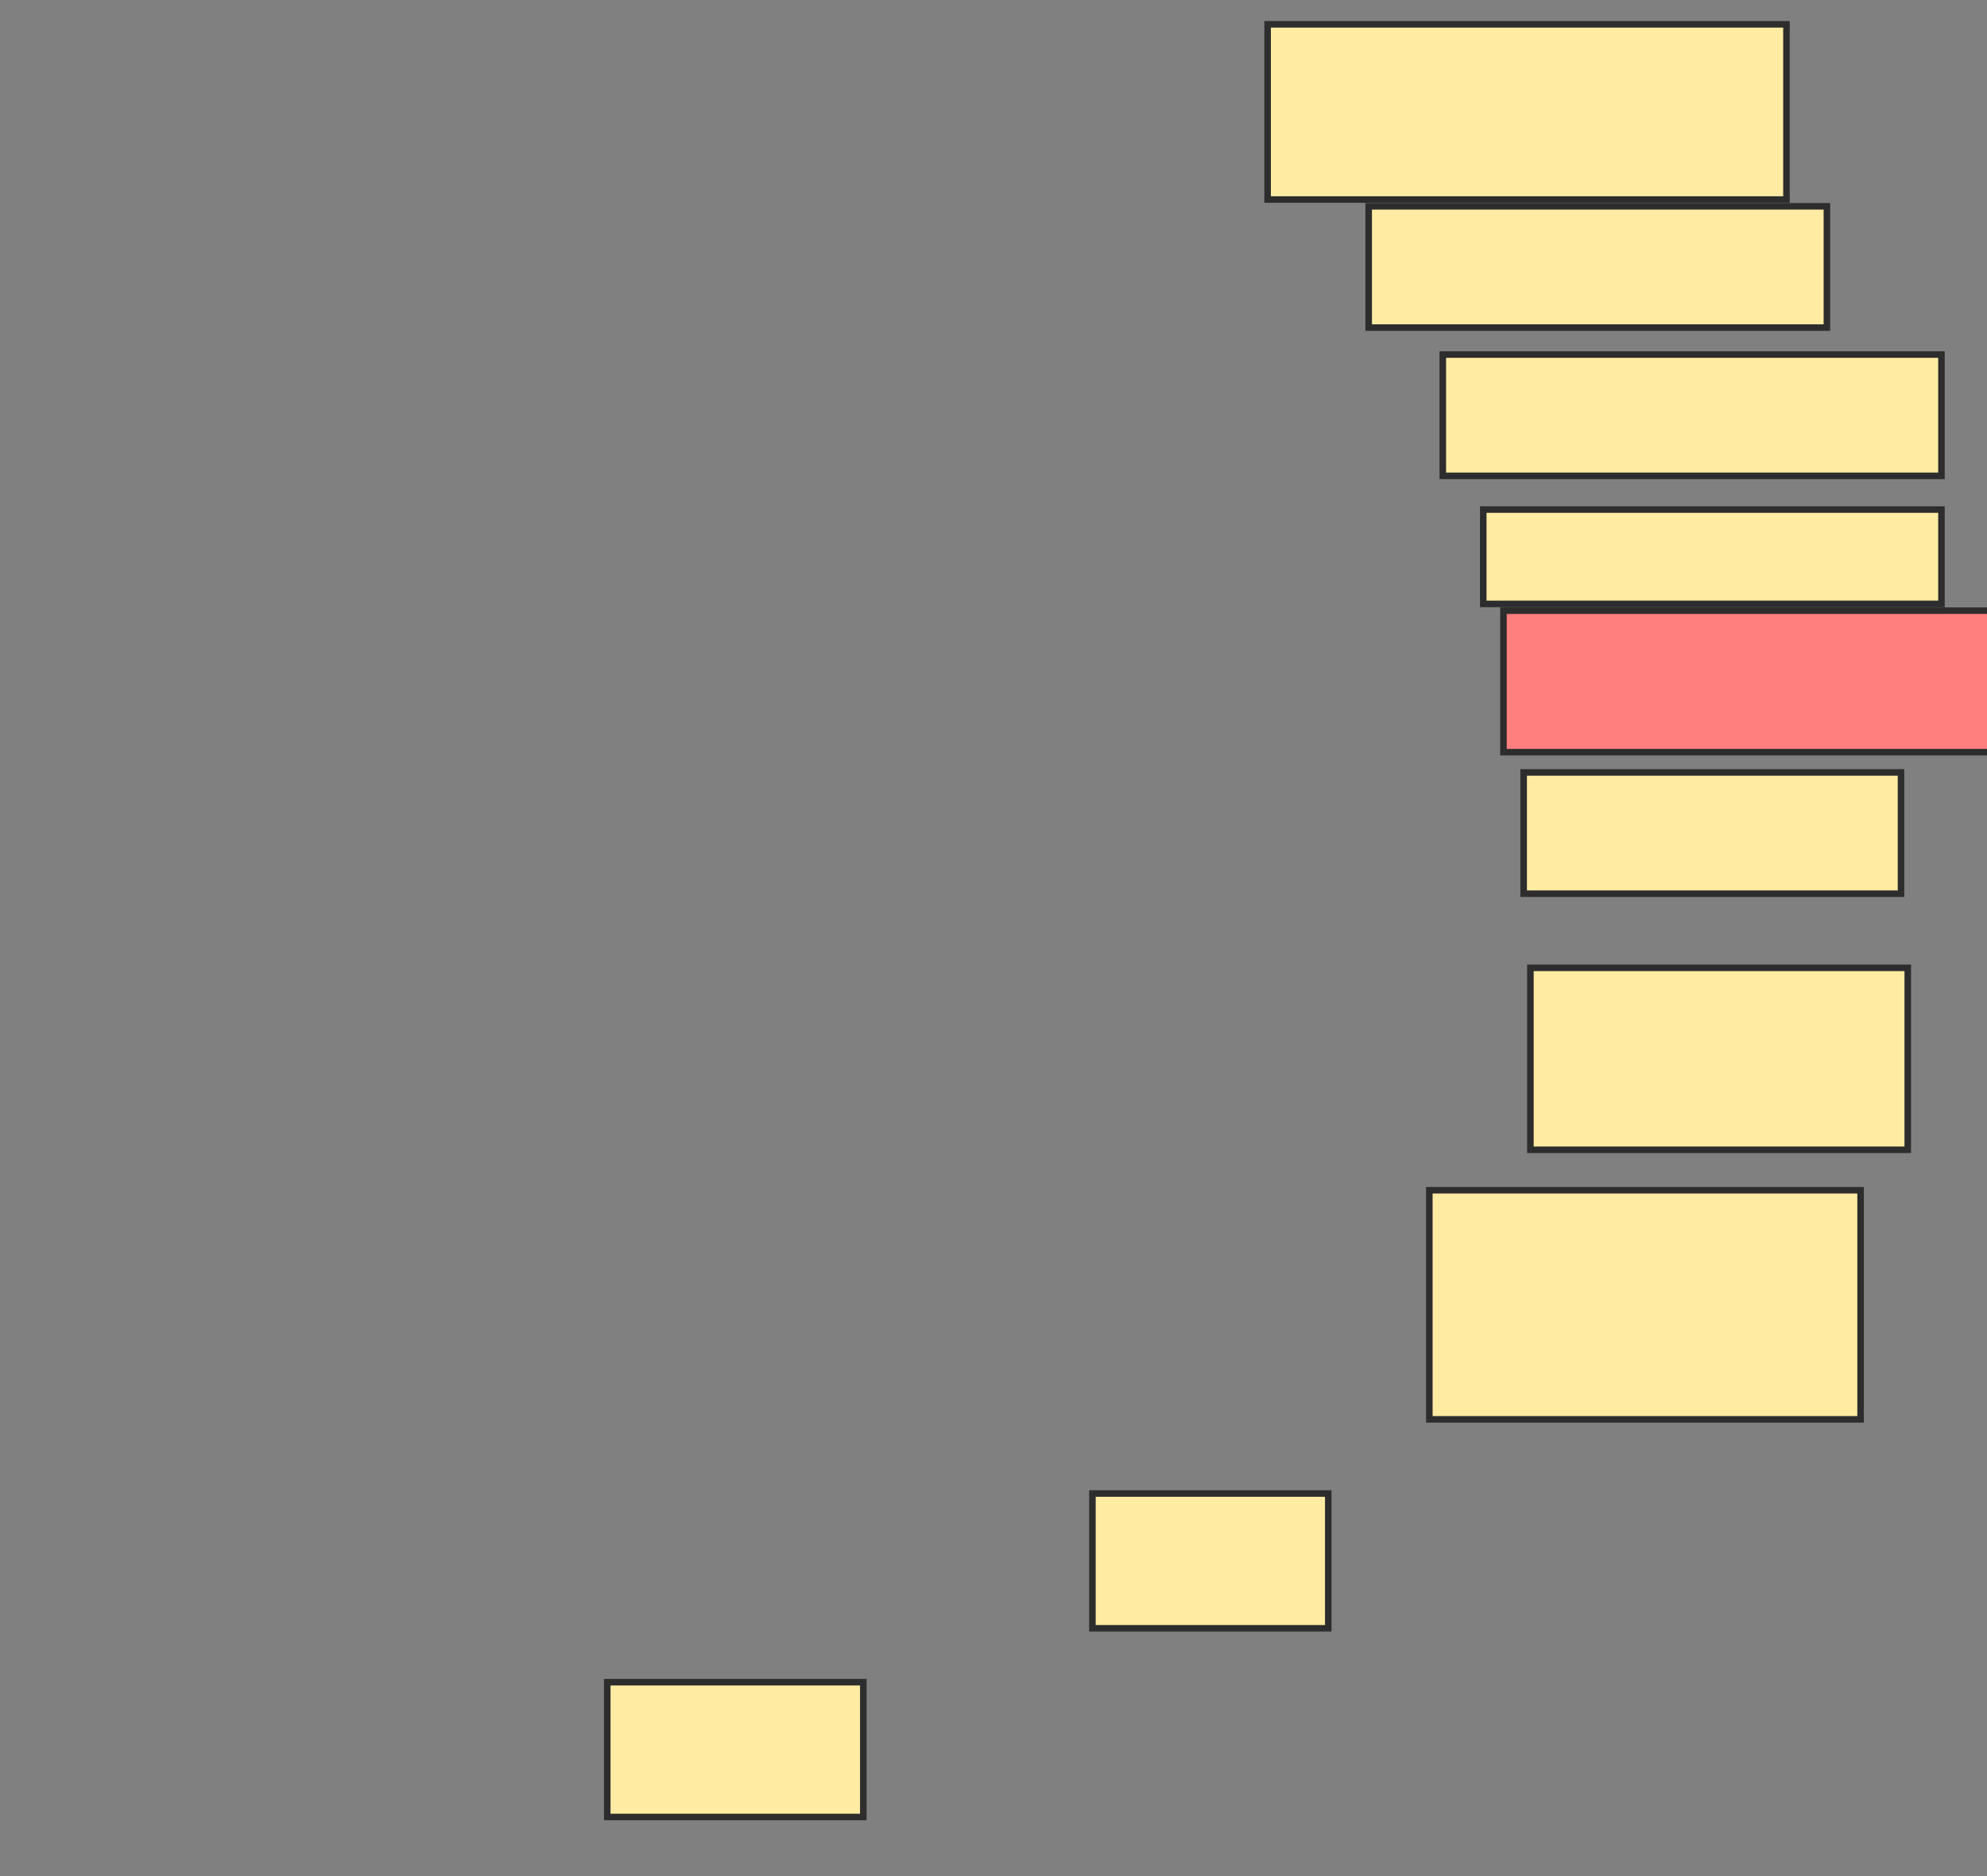 <svg xmlns="http://www.w3.org/2000/svg" width="304" height="287">
 <rect width="100%" height="100%" fill="#808080" stroke="none"/>
 <!-- Created with Image Occlusion Enhanced -->
 <g>
  <title>Labels</title>
 </g>
 <g>
  <title>Masks</title>
  <rect id="91b5766950654874a284f88934b0755f-ao-1" height="26.804" width="79.381" y="3.722" x="193.938" stroke-linecap="null" stroke-linejoin="null" stroke-dasharray="null" stroke="#2D2D2D" fill="#FFEBA2"/>
  <rect id="91b5766950654874a284f88934b0755f-ao-2" height="18.557" width="76.289" y="54.237" x="220.742" stroke-linecap="null" stroke-linejoin="null" stroke-dasharray="null" stroke="#2D2D2D" fill="#FFEBA2"/>
  <rect id="91b5766950654874a284f88934b0755f-ao-3" height="21.649" width="77.32" y="93.412" x="230.021" stroke-linecap="null" stroke-linejoin="null" stroke-dasharray="null" stroke="#2D2D2D" fill="#FF7E7E" class="qshape"/>
  <rect id="91b5766950654874a284f88934b0755f-ao-4" height="27.835" width="57.732" y="148.052" x="234.144" stroke-linecap="null" stroke-linejoin="null" stroke-dasharray="null" stroke="#2D2D2D" fill="#FFEBA2"/>
  <rect id="91b5766950654874a284f88934b0755f-ao-5" height="20.619" width="36.082" y="228.464" x="167.134" stroke-linecap="null" stroke-linejoin="null" stroke-dasharray="null" stroke="#2D2D2D" fill="#FFEBA2"/>
  <rect id="91b5766950654874a284f88934b0755f-ao-6" height="20.619" width="39.175" y="257.33" x="92.907" stroke-linecap="null" stroke-linejoin="null" stroke-dasharray="null" stroke="#2D2D2D" fill="#FFEBA2"/>
  <rect id="91b5766950654874a284f88934b0755f-ao-7" height="18.557" width="70.103" y="31.557" x="209.402" stroke-linecap="null" stroke-linejoin="null" stroke-dasharray="null" stroke="#2D2D2D" fill="#FFEBA2"/>
  <rect id="91b5766950654874a284f88934b0755f-ao-8" height="14.433" width="70.103" y="77.948" x="226.928" stroke-linecap="null" stroke-linejoin="null" stroke-dasharray="null" stroke="#2D2D2D" fill="#FFEBA2"/>
  <rect id="91b5766950654874a284f88934b0755f-ao-9" height="18.557" width="57.732" y="118.155" x="233.113" stroke-linecap="null" stroke-linejoin="null" stroke-dasharray="null" stroke="#2D2D2D" fill="#FFEBA2"/>
  <rect id="91b5766950654874a284f88934b0755f-ao-10" height="35.052" width="65.979" y="182.072" x="218.68" stroke-linecap="null" stroke-linejoin="null" stroke-dasharray="null" stroke="#2D2D2D" fill="#FFEBA2"/>
 </g>
</svg>
